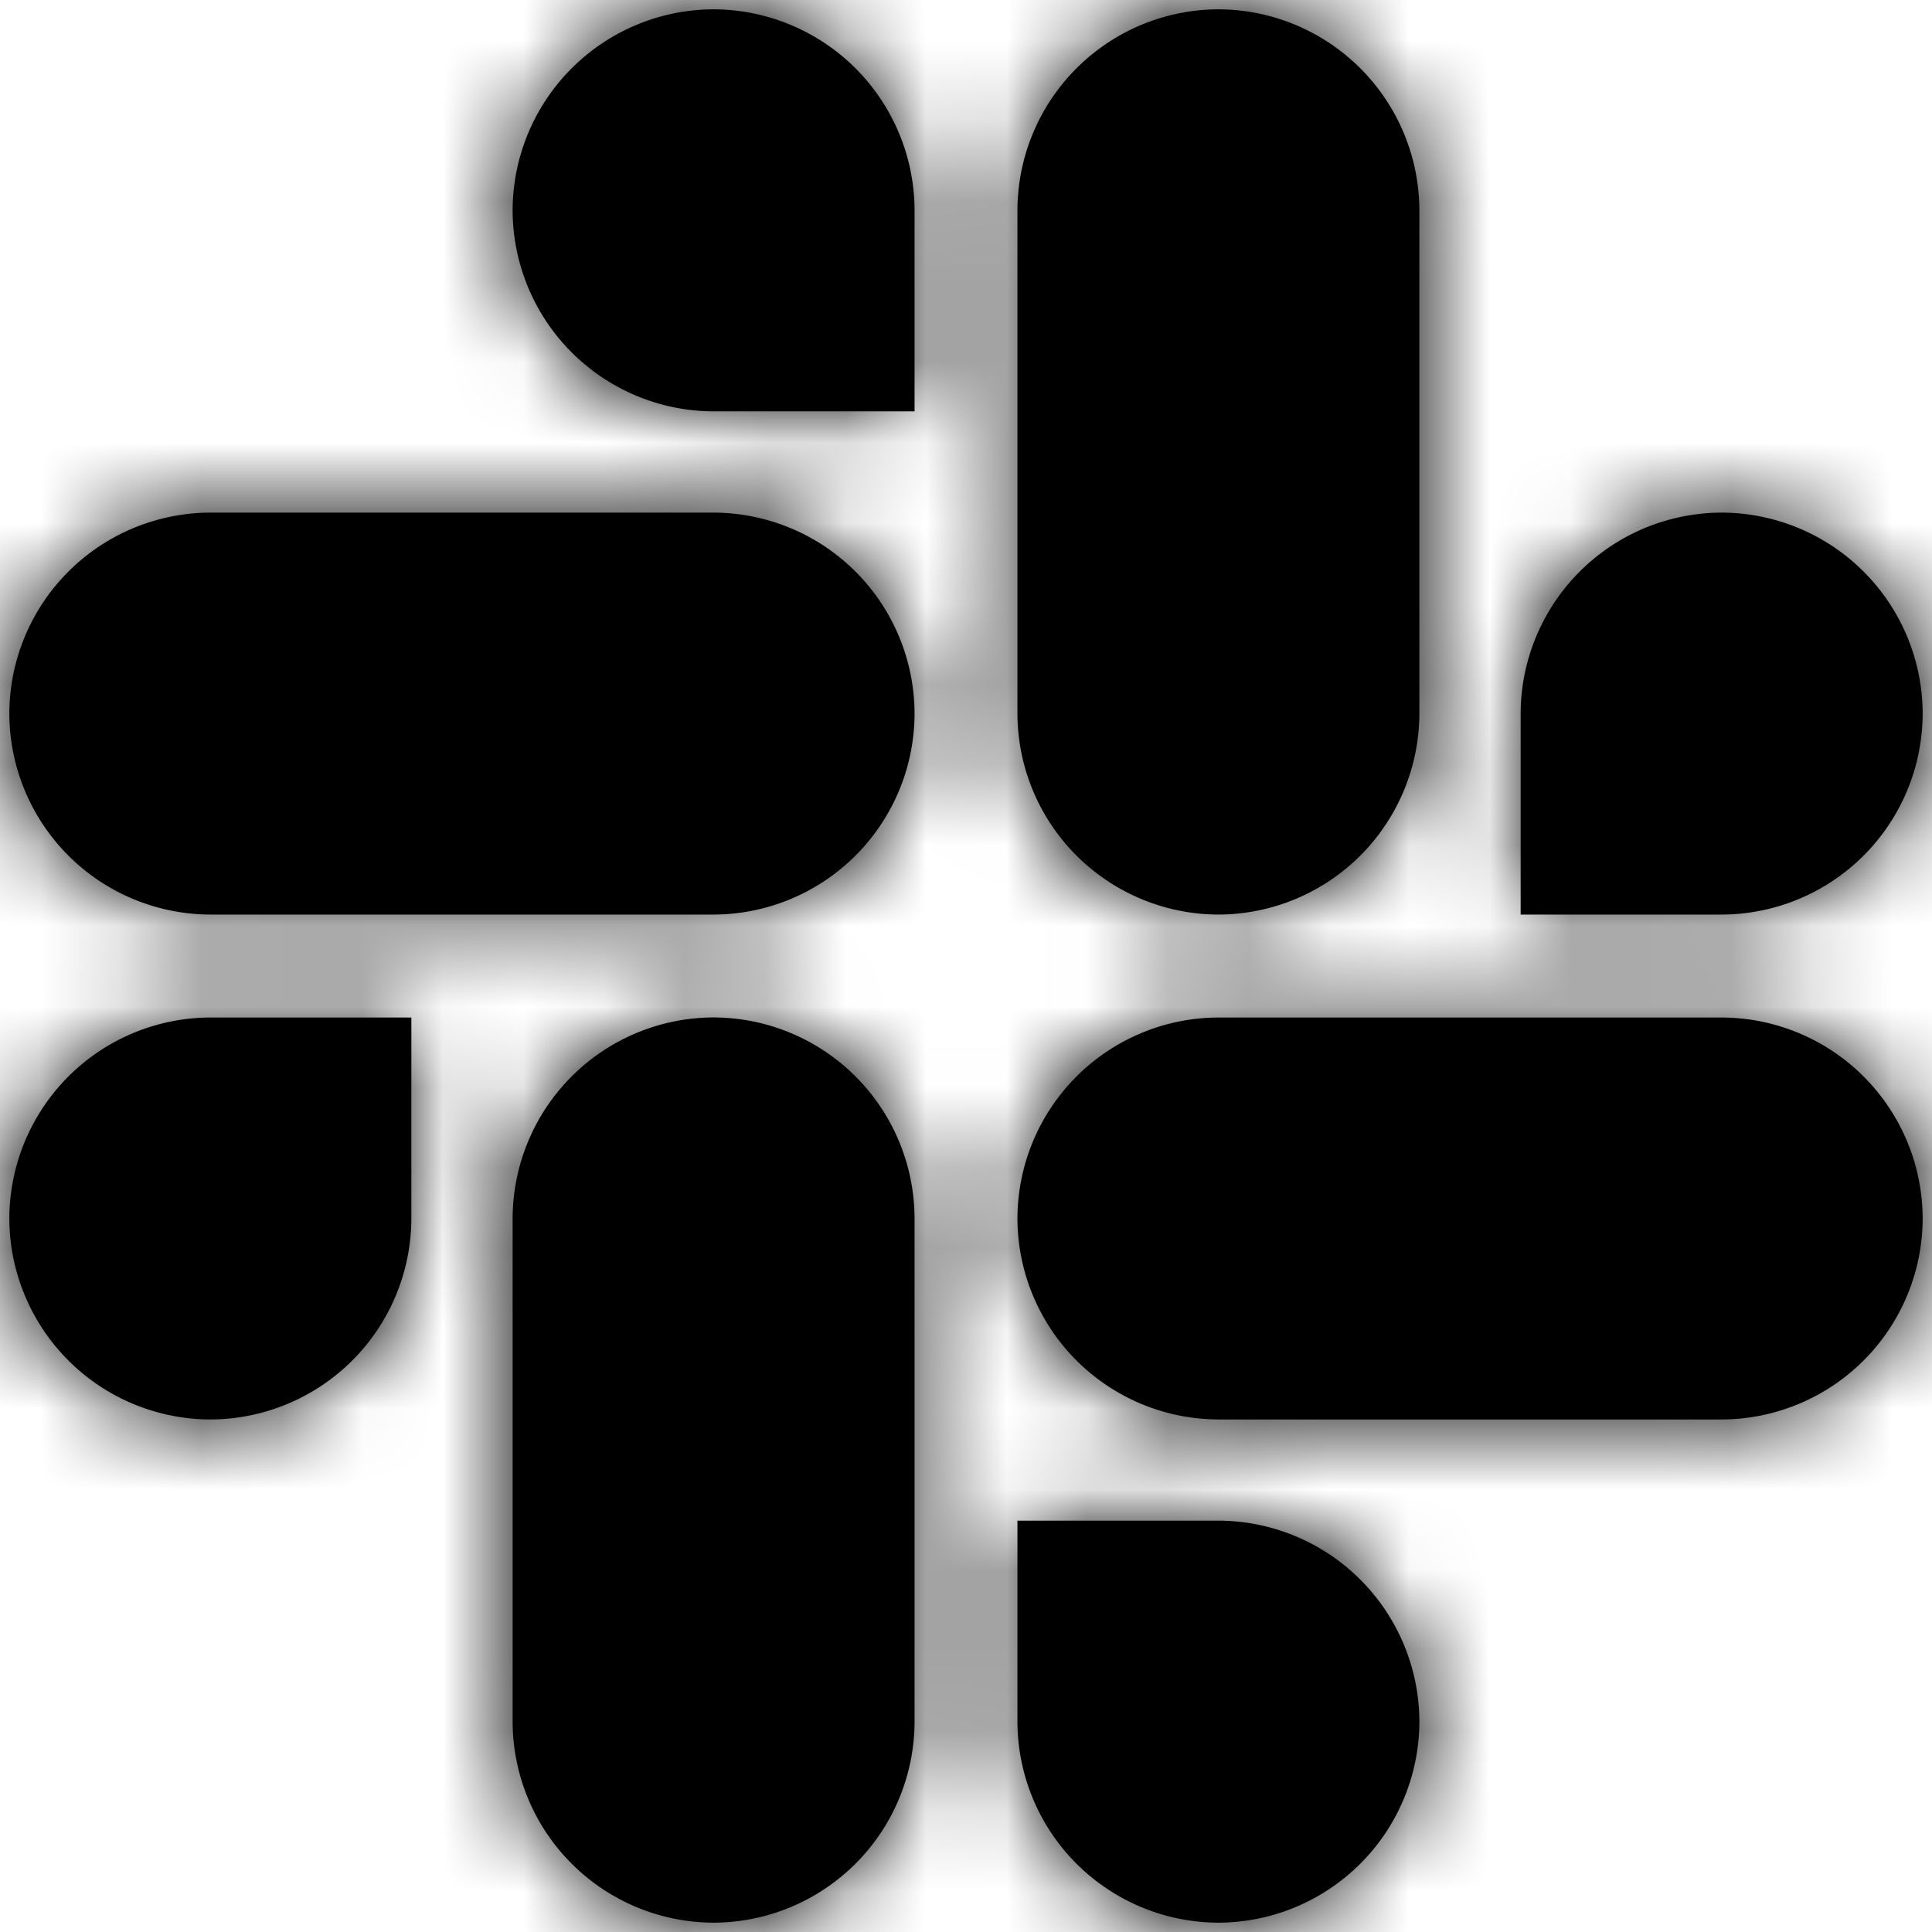 <svg xmlns="http://www.w3.org/2000/svg" xmlns:xlink="http://www.w3.org/1999/xlink" width="24" height="24" viewBox="0 0 24 24"><defs><path id="prefix__a" d="M8.865 12.639a2.503 2.503 0 0 1 2.496 2.496v6.252a2.503 2.503 0 0 1-2.496 2.497 2.503 2.503 0 0 1-2.497-2.497v-6.252a2.503 2.503 0 0 1 2.497-2.496Zm6.27 6.251a2.503 2.503 0 0 1 2.497 2.497 2.503 2.503 0 0 1-2.497 2.497 2.503 2.503 0 0 1-2.496-2.497V18.89h2.496ZM5.11 12.64v2.496a2.503 2.503 0 0 1-2.497 2.497 2.503 2.503 0 0 1-2.497-2.497 2.503 2.503 0 0 1 2.497-2.496H5.11Zm16.277 0a2.503 2.503 0 0 1 2.497 2.496 2.503 2.503 0 0 1-2.497 2.497h-6.252a2.503 2.503 0 0 1-2.496-2.497 2.503 2.503 0 0 1 2.496-2.496h6.252ZM8.865 6.368a2.503 2.503 0 0 1 2.496 2.497 2.503 2.503 0 0 1-2.496 2.496H2.613A2.503 2.503 0 0 1 .116 8.865a2.503 2.503 0 0 1 2.497-2.497h6.252Zm12.522 0a2.503 2.503 0 0 1 2.497 2.497 2.503 2.503 0 0 1-2.497 2.496H18.89V8.865a2.503 2.503 0 0 1 2.497-2.497ZM15.135.116a2.503 2.503 0 0 1 2.497 2.497v6.252a2.503 2.503 0 0 1-2.497 2.496 2.503 2.503 0 0 1-2.496-2.496V2.613A2.503 2.503 0 0 1 15.135.116Zm-6.27 0a2.503 2.503 0 0 1 2.496 2.497V5.11H8.865a2.503 2.503 0 0 1-2.497-2.497A2.503 2.503 0 0 1 8.865.116Z"/></defs><g fill="none" fill-rule="evenodd"><mask id="prefix__b" fill="#fff"><use xlink:href="#prefix__a"/></mask><use xlink:href="#prefix__a" fill="#000" fill-rule="nonzero"/><g fill="#000" mask="url(#prefix__b)"><polygon points="0 0 24 0 24 24 0 24"/></g></g></svg>